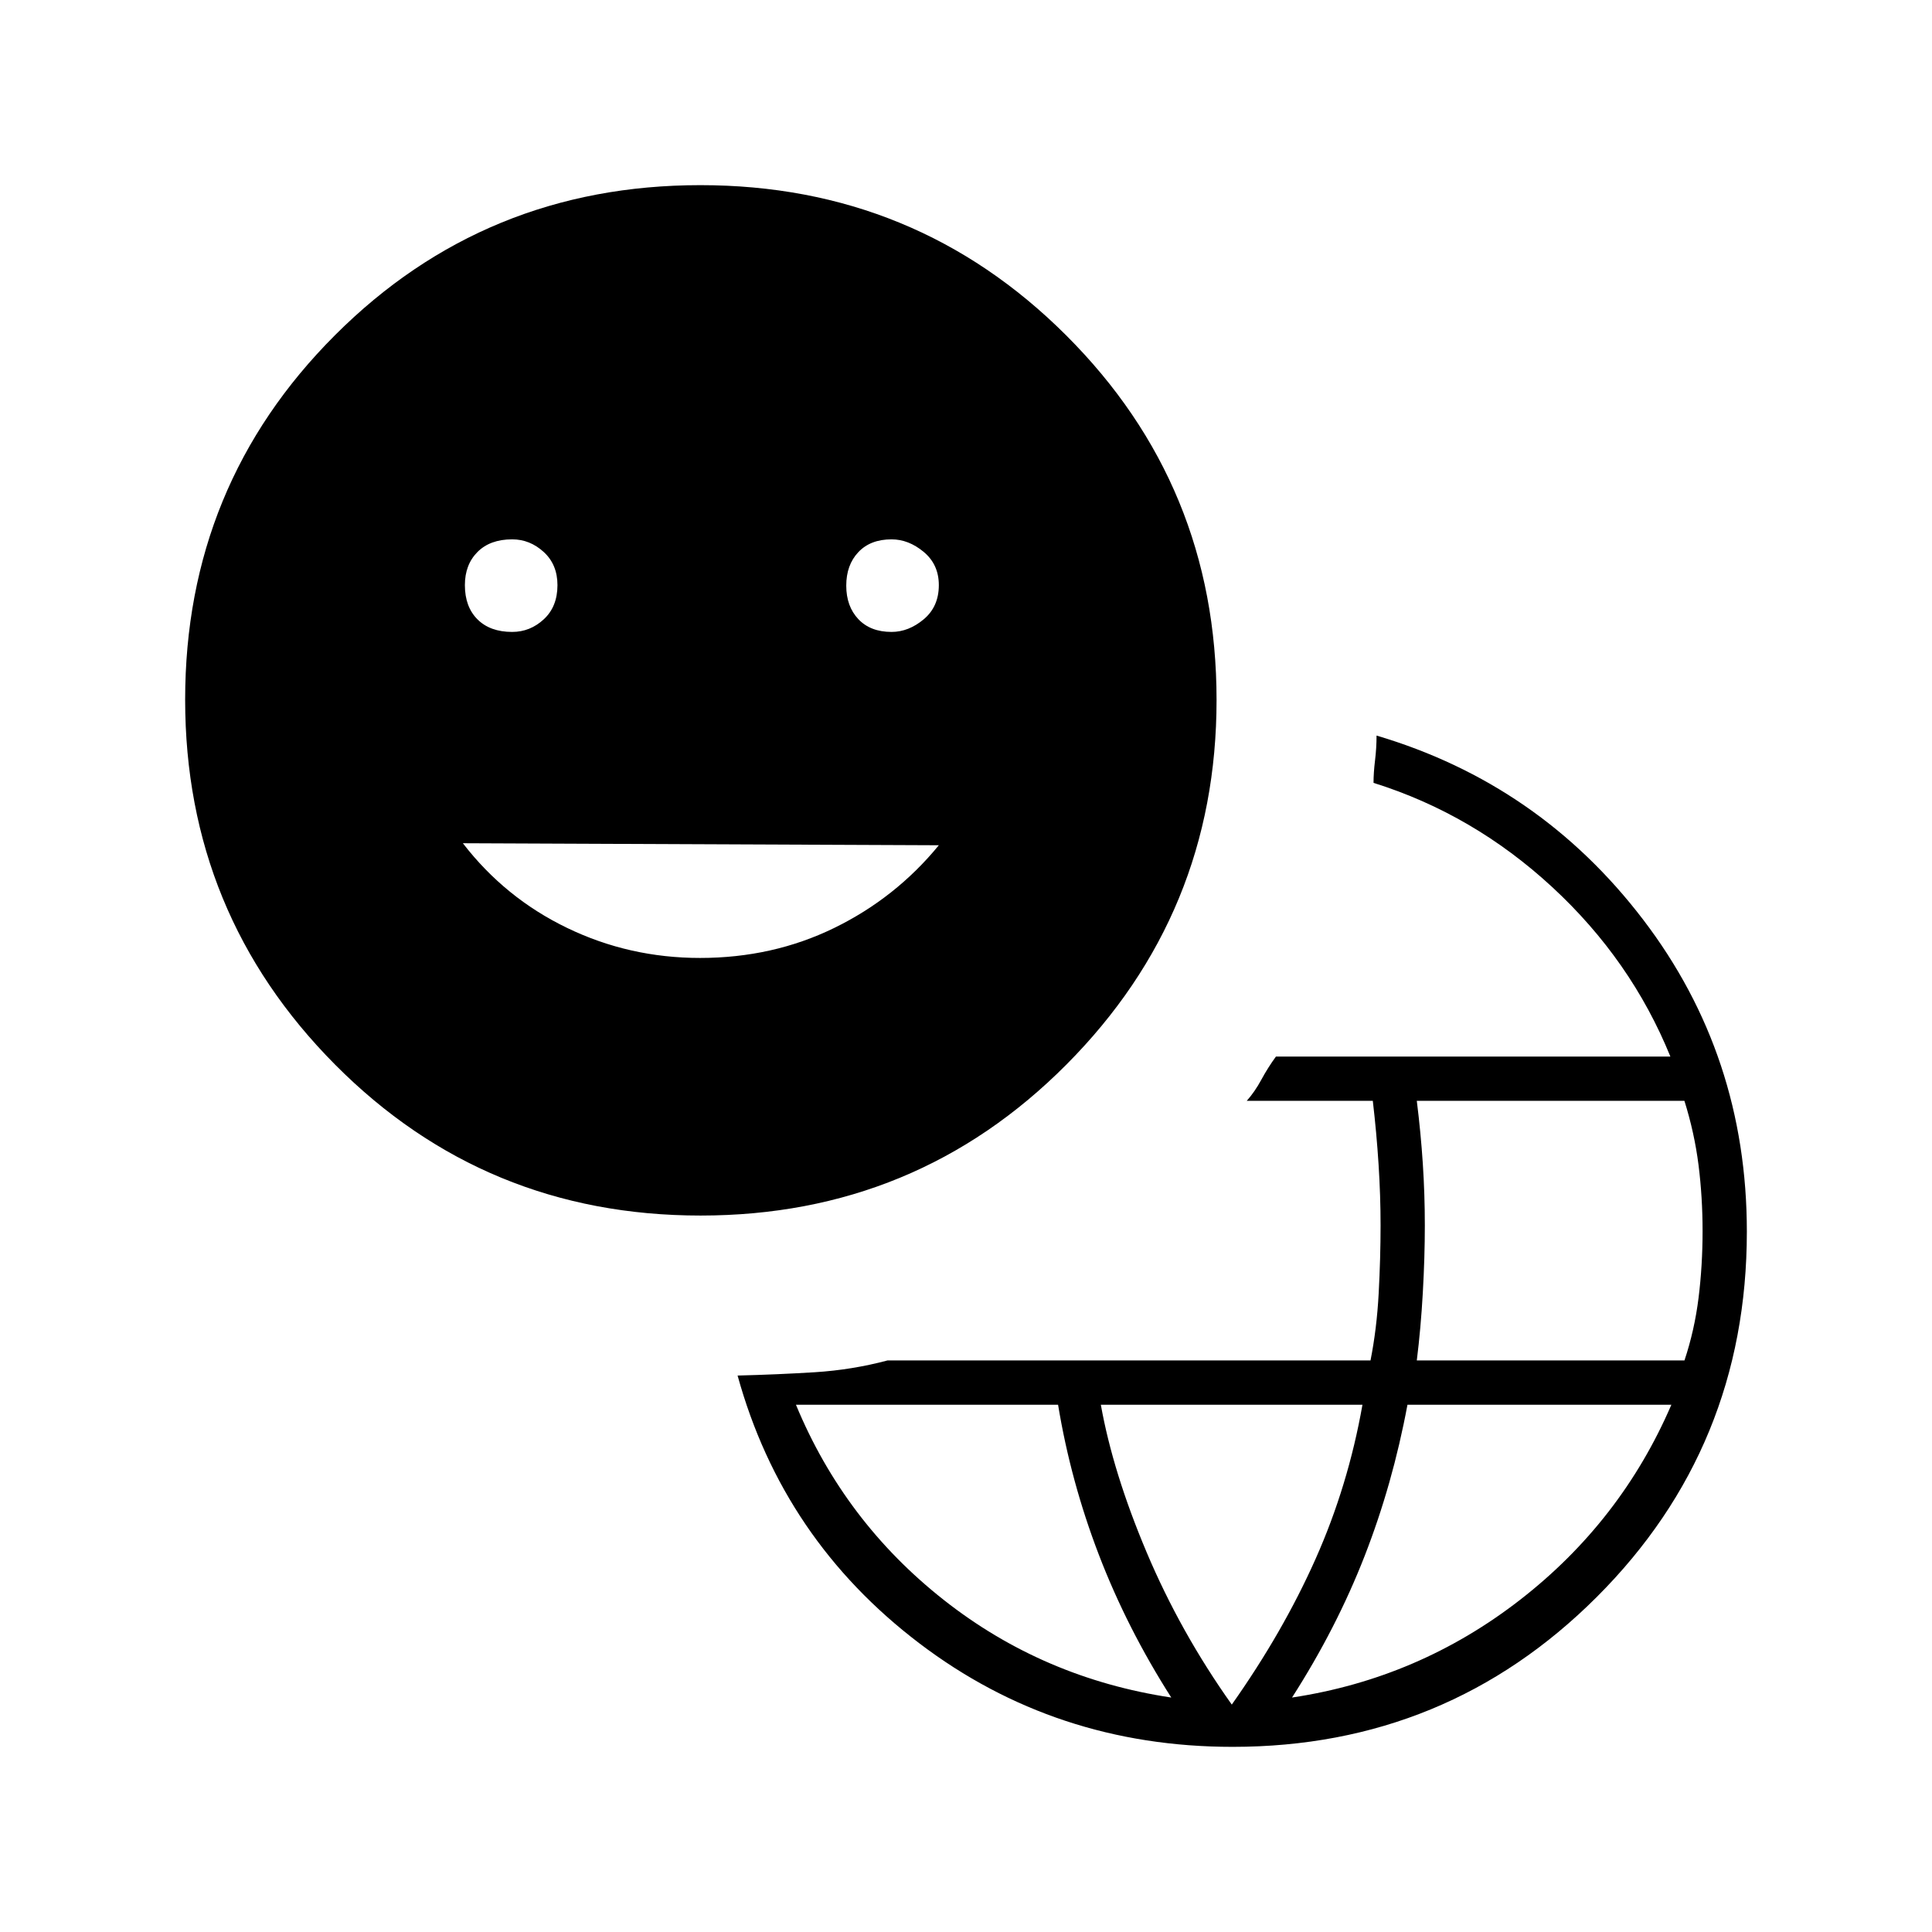 <svg xmlns="http://www.w3.org/2000/svg" height="48" viewBox="0 -960 960 960" width="48"><path d="M612.5-92q-88 0-155.75-51.5t-90.25-133q20-.5 38.42-1.65 18.42-1.16 36.08-5.85h240q3.12-15.73 4.06-33.37.94-17.63.94-33.76 0-14.72-1-30.35T682.14-413H619.5q4-4.5 7.25-10.5T634-435h196q-19.5-48-58.75-84.25T682.5-571q0-5 .75-11.18.75-6.17.75-12.32 81 24 132.5 91.5T868-348q0 107-74.54 181.5T612.5-92ZM582-116.5q-22-34.48-36-70.99T525.75-262H395.5q24 58 73.38 96.94Q518.25-126.12 582-116.5Zm30.07 3.5q25.43-36 41.61-72.33Q669.87-221.66 677-262H547q6 33.63 22.75 73.31Q586.5-149 612.07-113Zm29.93-3.5q63-9.5 113.25-48.5t75.25-97H699.36Q692-222.47 678-186.64t-36 70.14ZM704-284h133q5-15 7-31.08t2-33.17q0-16.91-2.01-32.85-2.01-15.93-7.01-31.9H704q2 16 2.99 31.22 1 15.21 1 30.68 0 15.79-1 33.44Q706-300.01 704-284Zm-355.88-72Q241-356 166.5-431 92-506.01 92-612.34 92-719 166.51-793.5T348.03-868q106.97 0 181.72 74.61t74.75 181.23Q604.5-506 529.87-431t-181.75 75ZM254.5-646q8.92 0 15.71-6.28 6.79-6.28 6.79-16.97 0-10.25-6.86-16.5-6.85-6.25-15.64-6.25-11 0-17.25 6.29T231-669.25q0 10.75 6.25 17T254.5-646Zm93.35 162q36.15 0 66.68-14.91 30.52-14.9 51.97-41.09L230-541q20.95 27.19 51.82 42.09Q312.69-484 347.85-484ZM443-646q8.5 0 16-6.28t7.5-16.97q0-10.25-7.5-16.5T443-692q-10.5 0-16.5 6.36t-6 16.64q0 10.28 6 16.64 6 6.36 16.5 6.36Z"/></svg>